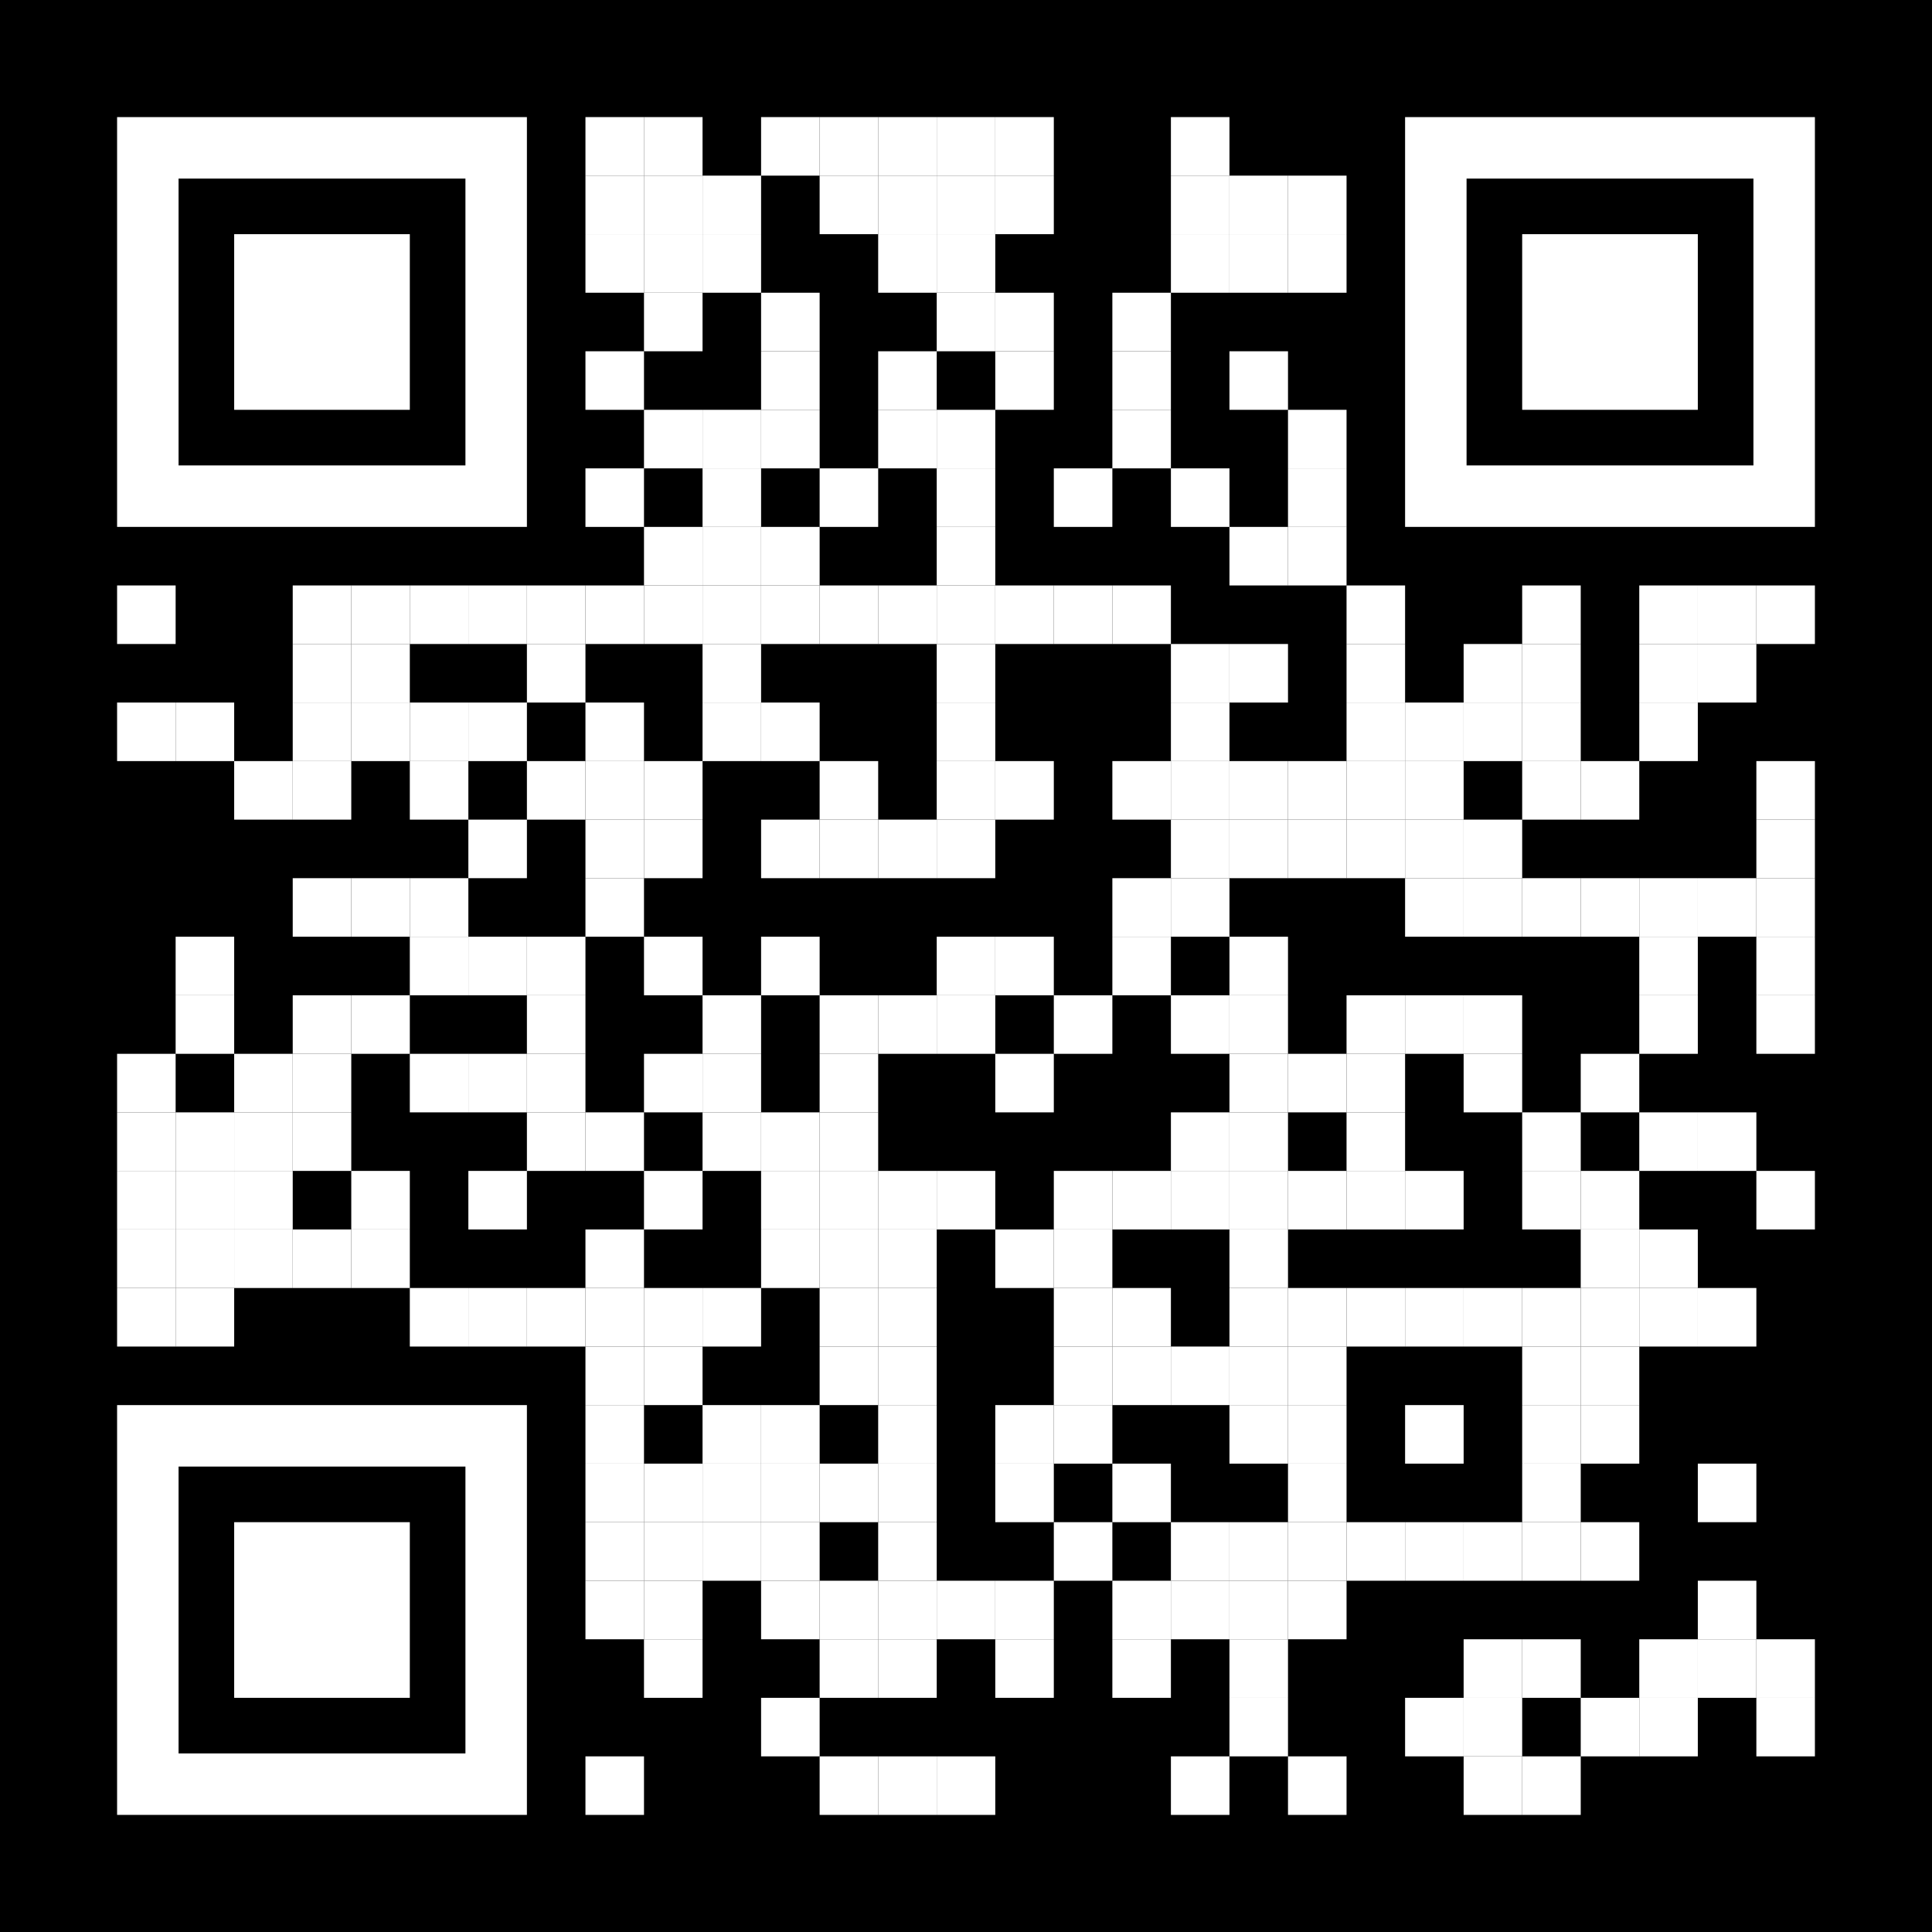 <?xml version="1.0" encoding="utf-8"?>
<!DOCTYPE svg PUBLIC "-//W3C//DTD SVG 1.1//EN" "http://www.w3.org/Graphics/SVG/1.1/DTD/svg11.dtd">
<svg version="1.1" id="Layer_1" xmlns="http://www.w3.org/2000/svg" xmlns:xlink="http://www.w3.org/1999/xlink" x="0px" y="0px"
width="1287px" height="1287px" viewBox="0 0 1287 1287" enable-background="new 0 0 1287 1287" xml:space="preserve">
<rect x="0" y="0" width="1287" height="1287" fill="rgb(0,0,0)" /><g transform="translate(78,78)"><g transform="translate(312,0) scale(0.39,0.39)"><g transform="" style="fill: rgb(255, 255, 255);">
<rect width="100" height="100"/>
</g></g><g transform="translate(351,0) scale(0.39,0.39)"><g transform="" style="fill: rgb(255, 255, 255);">
<rect width="100" height="100"/>
</g></g><g transform="translate(429,0) scale(0.39,0.39)"><g transform="" style="fill: rgb(255, 255, 255);">
<rect width="100" height="100"/>
</g></g><g transform="translate(468,0) scale(0.39,0.39)"><g transform="" style="fill: rgb(255, 255, 255);">
<rect width="100" height="100"/>
</g></g><g transform="translate(507,0) scale(0.39,0.39)"><g transform="" style="fill: rgb(255, 255, 255);">
<rect width="100" height="100"/>
</g></g><g transform="translate(546,0) scale(0.39,0.39)"><g transform="" style="fill: rgb(255, 255, 255);">
<rect width="100" height="100"/>
</g></g><g transform="translate(585,0) scale(0.39,0.39)"><g transform="" style="fill: rgb(255, 255, 255);">
<rect width="100" height="100"/>
</g></g><g transform="translate(702,0) scale(0.39,0.39)"><g transform="" style="fill: rgb(255, 255, 255);">
<rect width="100" height="100"/>
</g></g><g transform="translate(312,39) scale(0.39,0.39)"><g transform="" style="fill: rgb(255, 255, 255);">
<rect width="100" height="100"/>
</g></g><g transform="translate(351,39) scale(0.39,0.39)"><g transform="" style="fill: rgb(255, 255, 255);">
<rect width="100" height="100"/>
</g></g><g transform="translate(390,39) scale(0.39,0.39)"><g transform="" style="fill: rgb(255, 255, 255);">
<rect width="100" height="100"/>
</g></g><g transform="translate(468,39) scale(0.39,0.39)"><g transform="" style="fill: rgb(255, 255, 255);">
<rect width="100" height="100"/>
</g></g><g transform="translate(507,39) scale(0.39,0.39)"><g transform="" style="fill: rgb(255, 255, 255);">
<rect width="100" height="100"/>
</g></g><g transform="translate(546,39) scale(0.39,0.39)"><g transform="" style="fill: rgb(255, 255, 255);">
<rect width="100" height="100"/>
</g></g><g transform="translate(585,39) scale(0.39,0.39)"><g transform="" style="fill: rgb(255, 255, 255);">
<rect width="100" height="100"/>
</g></g><g transform="translate(702,39) scale(0.39,0.39)"><g transform="" style="fill: rgb(255, 255, 255);">
<rect width="100" height="100"/>
</g></g><g transform="translate(741,39) scale(0.39,0.39)"><g transform="" style="fill: rgb(255, 255, 255);">
<rect width="100" height="100"/>
</g></g><g transform="translate(780,39) scale(0.39,0.39)"><g transform="" style="fill: rgb(255, 255, 255);">
<rect width="100" height="100"/>
</g></g><g transform="translate(312,78) scale(0.39,0.39)"><g transform="" style="fill: rgb(255, 255, 255);">
<rect width="100" height="100"/>
</g></g><g transform="translate(351,78) scale(0.39,0.39)"><g transform="" style="fill: rgb(255, 255, 255);">
<rect width="100" height="100"/>
</g></g><g transform="translate(390,78) scale(0.39,0.39)"><g transform="" style="fill: rgb(255, 255, 255);">
<rect width="100" height="100"/>
</g></g><g transform="translate(507,78) scale(0.39,0.39)"><g transform="" style="fill: rgb(255, 255, 255);">
<rect width="100" height="100"/>
</g></g><g transform="translate(546,78) scale(0.39,0.39)"><g transform="" style="fill: rgb(255, 255, 255);">
<rect width="100" height="100"/>
</g></g><g transform="translate(702,78) scale(0.39,0.39)"><g transform="" style="fill: rgb(255, 255, 255);">
<rect width="100" height="100"/>
</g></g><g transform="translate(741,78) scale(0.39,0.39)"><g transform="" style="fill: rgb(255, 255, 255);">
<rect width="100" height="100"/>
</g></g><g transform="translate(780,78) scale(0.39,0.39)"><g transform="" style="fill: rgb(255, 255, 255);">
<rect width="100" height="100"/>
</g></g><g transform="translate(351,117) scale(0.39,0.39)"><g transform="" style="fill: rgb(255, 255, 255);">
<rect width="100" height="100"/>
</g></g><g transform="translate(429,117) scale(0.39,0.39)"><g transform="" style="fill: rgb(255, 255, 255);">
<rect width="100" height="100"/>
</g></g><g transform="translate(546,117) scale(0.39,0.39)"><g transform="" style="fill: rgb(255, 255, 255);">
<rect width="100" height="100"/>
</g></g><g transform="translate(585,117) scale(0.39,0.39)"><g transform="" style="fill: rgb(255, 255, 255);">
<rect width="100" height="100"/>
</g></g><g transform="translate(663,117) scale(0.39,0.39)"><g transform="" style="fill: rgb(255, 255, 255);">
<rect width="100" height="100"/>
</g></g><g transform="translate(312,156) scale(0.39,0.39)"><g transform="" style="fill: rgb(255, 255, 255);">
<rect width="100" height="100"/>
</g></g><g transform="translate(429,156) scale(0.39,0.39)"><g transform="" style="fill: rgb(255, 255, 255);">
<rect width="100" height="100"/>
</g></g><g transform="translate(507,156) scale(0.39,0.39)"><g transform="" style="fill: rgb(255, 255, 255);">
<rect width="100" height="100"/>
</g></g><g transform="translate(585,156) scale(0.39,0.39)"><g transform="" style="fill: rgb(255, 255, 255);">
<rect width="100" height="100"/>
</g></g><g transform="translate(663,156) scale(0.39,0.39)"><g transform="" style="fill: rgb(255, 255, 255);">
<rect width="100" height="100"/>
</g></g><g transform="translate(741,156) scale(0.39,0.39)"><g transform="" style="fill: rgb(255, 255, 255);">
<rect width="100" height="100"/>
</g></g><g transform="translate(351,195) scale(0.39,0.39)"><g transform="" style="fill: rgb(255, 255, 255);">
<rect width="100" height="100"/>
</g></g><g transform="translate(390,195) scale(0.39,0.39)"><g transform="" style="fill: rgb(255, 255, 255);">
<rect width="100" height="100"/>
</g></g><g transform="translate(429,195) scale(0.39,0.39)"><g transform="" style="fill: rgb(255, 255, 255);">
<rect width="100" height="100"/>
</g></g><g transform="translate(507,195) scale(0.39,0.39)"><g transform="" style="fill: rgb(255, 255, 255);">
<rect width="100" height="100"/>
</g></g><g transform="translate(546,195) scale(0.39,0.39)"><g transform="" style="fill: rgb(255, 255, 255);">
<rect width="100" height="100"/>
</g></g><g transform="translate(663,195) scale(0.39,0.39)"><g transform="" style="fill: rgb(255, 255, 255);">
<rect width="100" height="100"/>
</g></g><g transform="translate(780,195) scale(0.39,0.39)"><g transform="" style="fill: rgb(255, 255, 255);">
<rect width="100" height="100"/>
</g></g><g transform="translate(312,234) scale(0.39,0.39)"><g transform="" style="fill: rgb(255, 255, 255);">
<rect width="100" height="100"/>
</g></g><g transform="translate(390,234) scale(0.39,0.39)"><g transform="" style="fill: rgb(255, 255, 255);">
<rect width="100" height="100"/>
</g></g><g transform="translate(468,234) scale(0.39,0.39)"><g transform="" style="fill: rgb(255, 255, 255);">
<rect width="100" height="100"/>
</g></g><g transform="translate(546,234) scale(0.39,0.39)"><g transform="" style="fill: rgb(255, 255, 255);">
<rect width="100" height="100"/>
</g></g><g transform="translate(624,234) scale(0.39,0.39)"><g transform="" style="fill: rgb(255, 255, 255);">
<rect width="100" height="100"/>
</g></g><g transform="translate(702,234) scale(0.39,0.39)"><g transform="" style="fill: rgb(255, 255, 255);">
<rect width="100" height="100"/>
</g></g><g transform="translate(780,234) scale(0.39,0.39)"><g transform="" style="fill: rgb(255, 255, 255);">
<rect width="100" height="100"/>
</g></g><g transform="translate(351,273) scale(0.39,0.39)"><g transform="" style="fill: rgb(255, 255, 255);">
<rect width="100" height="100"/>
</g></g><g transform="translate(390,273) scale(0.39,0.39)"><g transform="" style="fill: rgb(255, 255, 255);">
<rect width="100" height="100"/>
</g></g><g transform="translate(429,273) scale(0.39,0.39)"><g transform="" style="fill: rgb(255, 255, 255);">
<rect width="100" height="100"/>
</g></g><g transform="translate(546,273) scale(0.39,0.39)"><g transform="" style="fill: rgb(255, 255, 255);">
<rect width="100" height="100"/>
</g></g><g transform="translate(741,273) scale(0.39,0.39)"><g transform="" style="fill: rgb(255, 255, 255);">
<rect width="100" height="100"/>
</g></g><g transform="translate(780,273) scale(0.39,0.39)"><g transform="" style="fill: rgb(255, 255, 255);">
<rect width="100" height="100"/>
</g></g><g transform="translate(0,312) scale(0.39,0.39)"><g transform="" style="fill: rgb(255, 255, 255);">
<rect width="100" height="100"/>
</g></g><g transform="translate(117,312) scale(0.39,0.39)"><g transform="" style="fill: rgb(255, 255, 255);">
<rect width="100" height="100"/>
</g></g><g transform="translate(156,312) scale(0.39,0.39)"><g transform="" style="fill: rgb(255, 255, 255);">
<rect width="100" height="100"/>
</g></g><g transform="translate(195,312) scale(0.39,0.39)"><g transform="" style="fill: rgb(255, 255, 255);">
<rect width="100" height="100"/>
</g></g><g transform="translate(234,312) scale(0.39,0.39)"><g transform="" style="fill: rgb(255, 255, 255);">
<rect width="100" height="100"/>
</g></g><g transform="translate(273,312) scale(0.39,0.39)"><g transform="" style="fill: rgb(255, 255, 255);">
<rect width="100" height="100"/>
</g></g><g transform="translate(312,312) scale(0.39,0.39)"><g transform="" style="fill: rgb(255, 255, 255);">
<rect width="100" height="100"/>
</g></g><g transform="translate(351,312) scale(0.39,0.39)"><g transform="" style="fill: rgb(255, 255, 255);">
<rect width="100" height="100"/>
</g></g><g transform="translate(390,312) scale(0.39,0.39)"><g transform="" style="fill: rgb(255, 255, 255);">
<rect width="100" height="100"/>
</g></g><g transform="translate(429,312) scale(0.39,0.39)"><g transform="" style="fill: rgb(255, 255, 255);">
<rect width="100" height="100"/>
</g></g><g transform="translate(468,312) scale(0.39,0.39)"><g transform="" style="fill: rgb(255, 255, 255);">
<rect width="100" height="100"/>
</g></g><g transform="translate(507,312) scale(0.39,0.39)"><g transform="" style="fill: rgb(255, 255, 255);">
<rect width="100" height="100"/>
</g></g><g transform="translate(546,312) scale(0.39,0.39)"><g transform="" style="fill: rgb(255, 255, 255);">
<rect width="100" height="100"/>
</g></g><g transform="translate(585,312) scale(0.39,0.39)"><g transform="" style="fill: rgb(255, 255, 255);">
<rect width="100" height="100"/>
</g></g><g transform="translate(624,312) scale(0.39,0.39)"><g transform="" style="fill: rgb(255, 255, 255);">
<rect width="100" height="100"/>
</g></g><g transform="translate(663,312) scale(0.39,0.39)"><g transform="" style="fill: rgb(255, 255, 255);">
<rect width="100" height="100"/>
</g></g><g transform="translate(819,312) scale(0.39,0.39)"><g transform="" style="fill: rgb(255, 255, 255);">
<rect width="100" height="100"/>
</g></g><g transform="translate(936,312) scale(0.39,0.39)"><g transform="" style="fill: rgb(255, 255, 255);">
<rect width="100" height="100"/>
</g></g><g transform="translate(1014,312) scale(0.39,0.39)"><g transform="" style="fill: rgb(255, 255, 255);">
<rect width="100" height="100"/>
</g></g><g transform="translate(1053,312) scale(0.39,0.39)"><g transform="" style="fill: rgb(255, 255, 255);">
<rect width="100" height="100"/>
</g></g><g transform="translate(1092,312) scale(0.39,0.39)"><g transform="" style="fill: rgb(255, 255, 255);">
<rect width="100" height="100"/>
</g></g><g transform="translate(117,351) scale(0.39,0.39)"><g transform="" style="fill: rgb(255, 255, 255);">
<rect width="100" height="100"/>
</g></g><g transform="translate(156,351) scale(0.39,0.39)"><g transform="" style="fill: rgb(255, 255, 255);">
<rect width="100" height="100"/>
</g></g><g transform="translate(273,351) scale(0.39,0.39)"><g transform="" style="fill: rgb(255, 255, 255);">
<rect width="100" height="100"/>
</g></g><g transform="translate(390,351) scale(0.39,0.39)"><g transform="" style="fill: rgb(255, 255, 255);">
<rect width="100" height="100"/>
</g></g><g transform="translate(546,351) scale(0.39,0.39)"><g transform="" style="fill: rgb(255, 255, 255);">
<rect width="100" height="100"/>
</g></g><g transform="translate(702,351) scale(0.39,0.39)"><g transform="" style="fill: rgb(255, 255, 255);">
<rect width="100" height="100"/>
</g></g><g transform="translate(741,351) scale(0.39,0.39)"><g transform="" style="fill: rgb(255, 255, 255);">
<rect width="100" height="100"/>
</g></g><g transform="translate(819,351) scale(0.39,0.39)"><g transform="" style="fill: rgb(255, 255, 255);">
<rect width="100" height="100"/>
</g></g><g transform="translate(897,351) scale(0.39,0.39)"><g transform="" style="fill: rgb(255, 255, 255);">
<rect width="100" height="100"/>
</g></g><g transform="translate(936,351) scale(0.39,0.39)"><g transform="" style="fill: rgb(255, 255, 255);">
<rect width="100" height="100"/>
</g></g><g transform="translate(1014,351) scale(0.39,0.39)"><g transform="" style="fill: rgb(255, 255, 255);">
<rect width="100" height="100"/>
</g></g><g transform="translate(1053,351) scale(0.39,0.39)"><g transform="" style="fill: rgb(255, 255, 255);">
<rect width="100" height="100"/>
</g></g><g transform="translate(0,390) scale(0.39,0.39)"><g transform="" style="fill: rgb(255, 255, 255);">
<rect width="100" height="100"/>
</g></g><g transform="translate(39,390) scale(0.39,0.39)"><g transform="" style="fill: rgb(255, 255, 255);">
<rect width="100" height="100"/>
</g></g><g transform="translate(117,390) scale(0.39,0.39)"><g transform="" style="fill: rgb(255, 255, 255);">
<rect width="100" height="100"/>
</g></g><g transform="translate(156,390) scale(0.39,0.39)"><g transform="" style="fill: rgb(255, 255, 255);">
<rect width="100" height="100"/>
</g></g><g transform="translate(195,390) scale(0.39,0.39)"><g transform="" style="fill: rgb(255, 255, 255);">
<rect width="100" height="100"/>
</g></g><g transform="translate(234,390) scale(0.39,0.39)"><g transform="" style="fill: rgb(255, 255, 255);">
<rect width="100" height="100"/>
</g></g><g transform="translate(312,390) scale(0.39,0.39)"><g transform="" style="fill: rgb(255, 255, 255);">
<rect width="100" height="100"/>
</g></g><g transform="translate(390,390) scale(0.39,0.39)"><g transform="" style="fill: rgb(255, 255, 255);">
<rect width="100" height="100"/>
</g></g><g transform="translate(429,390) scale(0.39,0.39)"><g transform="" style="fill: rgb(255, 255, 255);">
<rect width="100" height="100"/>
</g></g><g transform="translate(546,390) scale(0.39,0.39)"><g transform="" style="fill: rgb(255, 255, 255);">
<rect width="100" height="100"/>
</g></g><g transform="translate(702,390) scale(0.39,0.39)"><g transform="" style="fill: rgb(255, 255, 255);">
<rect width="100" height="100"/>
</g></g><g transform="translate(819,390) scale(0.39,0.39)"><g transform="" style="fill: rgb(255, 255, 255);">
<rect width="100" height="100"/>
</g></g><g transform="translate(858,390) scale(0.39,0.39)"><g transform="" style="fill: rgb(255, 255, 255);">
<rect width="100" height="100"/>
</g></g><g transform="translate(897,390) scale(0.39,0.39)"><g transform="" style="fill: rgb(255, 255, 255);">
<rect width="100" height="100"/>
</g></g><g transform="translate(936,390) scale(0.39,0.39)"><g transform="" style="fill: rgb(255, 255, 255);">
<rect width="100" height="100"/>
</g></g><g transform="translate(1014,390) scale(0.39,0.39)"><g transform="" style="fill: rgb(255, 255, 255);">
<rect width="100" height="100"/>
</g></g><g transform="translate(78,429) scale(0.39,0.39)"><g transform="" style="fill: rgb(255, 255, 255);">
<rect width="100" height="100"/>
</g></g><g transform="translate(117,429) scale(0.39,0.39)"><g transform="" style="fill: rgb(255, 255, 255);">
<rect width="100" height="100"/>
</g></g><g transform="translate(195,429) scale(0.39,0.39)"><g transform="" style="fill: rgb(255, 255, 255);">
<rect width="100" height="100"/>
</g></g><g transform="translate(273,429) scale(0.39,0.39)"><g transform="" style="fill: rgb(255, 255, 255);">
<rect width="100" height="100"/>
</g></g><g transform="translate(312,429) scale(0.39,0.39)"><g transform="" style="fill: rgb(255, 255, 255);">
<rect width="100" height="100"/>
</g></g><g transform="translate(351,429) scale(0.39,0.39)"><g transform="" style="fill: rgb(255, 255, 255);">
<rect width="100" height="100"/>
</g></g><g transform="translate(468,429) scale(0.39,0.39)"><g transform="" style="fill: rgb(255, 255, 255);">
<rect width="100" height="100"/>
</g></g><g transform="translate(546,429) scale(0.39,0.39)"><g transform="" style="fill: rgb(255, 255, 255);">
<rect width="100" height="100"/>
</g></g><g transform="translate(585,429) scale(0.39,0.39)"><g transform="" style="fill: rgb(255, 255, 255);">
<rect width="100" height="100"/>
</g></g><g transform="translate(663,429) scale(0.39,0.39)"><g transform="" style="fill: rgb(255, 255, 255);">
<rect width="100" height="100"/>
</g></g><g transform="translate(702,429) scale(0.39,0.39)"><g transform="" style="fill: rgb(255, 255, 255);">
<rect width="100" height="100"/>
</g></g><g transform="translate(741,429) scale(0.39,0.39)"><g transform="" style="fill: rgb(255, 255, 255);">
<rect width="100" height="100"/>
</g></g><g transform="translate(780,429) scale(0.39,0.39)"><g transform="" style="fill: rgb(255, 255, 255);">
<rect width="100" height="100"/>
</g></g><g transform="translate(819,429) scale(0.39,0.39)"><g transform="" style="fill: rgb(255, 255, 255);">
<rect width="100" height="100"/>
</g></g><g transform="translate(858,429) scale(0.39,0.39)"><g transform="" style="fill: rgb(255, 255, 255);">
<rect width="100" height="100"/>
</g></g><g transform="translate(936,429) scale(0.39,0.39)"><g transform="" style="fill: rgb(255, 255, 255);">
<rect width="100" height="100"/>
</g></g><g transform="translate(975,429) scale(0.39,0.39)"><g transform="" style="fill: rgb(255, 255, 255);">
<rect width="100" height="100"/>
</g></g><g transform="translate(1092,429) scale(0.39,0.39)"><g transform="" style="fill: rgb(255, 255, 255);">
<rect width="100" height="100"/>
</g></g><g transform="translate(234,468) scale(0.39,0.39)"><g transform="" style="fill: rgb(255, 255, 255);">
<rect width="100" height="100"/>
</g></g><g transform="translate(312,468) scale(0.39,0.39)"><g transform="" style="fill: rgb(255, 255, 255);">
<rect width="100" height="100"/>
</g></g><g transform="translate(351,468) scale(0.39,0.39)"><g transform="" style="fill: rgb(255, 255, 255);">
<rect width="100" height="100"/>
</g></g><g transform="translate(429,468) scale(0.39,0.39)"><g transform="" style="fill: rgb(255, 255, 255);">
<rect width="100" height="100"/>
</g></g><g transform="translate(468,468) scale(0.39,0.39)"><g transform="" style="fill: rgb(255, 255, 255);">
<rect width="100" height="100"/>
</g></g><g transform="translate(507,468) scale(0.39,0.39)"><g transform="" style="fill: rgb(255, 255, 255);">
<rect width="100" height="100"/>
</g></g><g transform="translate(546,468) scale(0.39,0.39)"><g transform="" style="fill: rgb(255, 255, 255);">
<rect width="100" height="100"/>
</g></g><g transform="translate(702,468) scale(0.39,0.39)"><g transform="" style="fill: rgb(255, 255, 255);">
<rect width="100" height="100"/>
</g></g><g transform="translate(741,468) scale(0.39,0.39)"><g transform="" style="fill: rgb(255, 255, 255);">
<rect width="100" height="100"/>
</g></g><g transform="translate(780,468) scale(0.39,0.39)"><g transform="" style="fill: rgb(255, 255, 255);">
<rect width="100" height="100"/>
</g></g><g transform="translate(819,468) scale(0.39,0.39)"><g transform="" style="fill: rgb(255, 255, 255);">
<rect width="100" height="100"/>
</g></g><g transform="translate(858,468) scale(0.39,0.39)"><g transform="" style="fill: rgb(255, 255, 255);">
<rect width="100" height="100"/>
</g></g><g transform="translate(897,468) scale(0.39,0.39)"><g transform="" style="fill: rgb(255, 255, 255);">
<rect width="100" height="100"/>
</g></g><g transform="translate(1092,468) scale(0.39,0.39)"><g transform="" style="fill: rgb(255, 255, 255);">
<rect width="100" height="100"/>
</g></g><g transform="translate(117,507) scale(0.39,0.39)"><g transform="" style="fill: rgb(255, 255, 255);">
<rect width="100" height="100"/>
</g></g><g transform="translate(156,507) scale(0.39,0.39)"><g transform="" style="fill: rgb(255, 255, 255);">
<rect width="100" height="100"/>
</g></g><g transform="translate(195,507) scale(0.39,0.39)"><g transform="" style="fill: rgb(255, 255, 255);">
<rect width="100" height="100"/>
</g></g><g transform="translate(312,507) scale(0.39,0.39)"><g transform="" style="fill: rgb(255, 255, 255);">
<rect width="100" height="100"/>
</g></g><g transform="translate(663,507) scale(0.39,0.39)"><g transform="" style="fill: rgb(255, 255, 255);">
<rect width="100" height="100"/>
</g></g><g transform="translate(702,507) scale(0.39,0.39)"><g transform="" style="fill: rgb(255, 255, 255);">
<rect width="100" height="100"/>
</g></g><g transform="translate(858,507) scale(0.39,0.39)"><g transform="" style="fill: rgb(255, 255, 255);">
<rect width="100" height="100"/>
</g></g><g transform="translate(897,507) scale(0.39,0.39)"><g transform="" style="fill: rgb(255, 255, 255);">
<rect width="100" height="100"/>
</g></g><g transform="translate(936,507) scale(0.39,0.39)"><g transform="" style="fill: rgb(255, 255, 255);">
<rect width="100" height="100"/>
</g></g><g transform="translate(975,507) scale(0.39,0.39)"><g transform="" style="fill: rgb(255, 255, 255);">
<rect width="100" height="100"/>
</g></g><g transform="translate(1014,507) scale(0.39,0.39)"><g transform="" style="fill: rgb(255, 255, 255);">
<rect width="100" height="100"/>
</g></g><g transform="translate(1053,507) scale(0.39,0.39)"><g transform="" style="fill: rgb(255, 255, 255);">
<rect width="100" height="100"/>
</g></g><g transform="translate(1092,507) scale(0.39,0.39)"><g transform="" style="fill: rgb(255, 255, 255);">
<rect width="100" height="100"/>
</g></g><g transform="translate(39,546) scale(0.39,0.39)"><g transform="" style="fill: rgb(255, 255, 255);">
<rect width="100" height="100"/>
</g></g><g transform="translate(195,546) scale(0.39,0.39)"><g transform="" style="fill: rgb(255, 255, 255);">
<rect width="100" height="100"/>
</g></g><g transform="translate(234,546) scale(0.39,0.39)"><g transform="" style="fill: rgb(255, 255, 255);">
<rect width="100" height="100"/>
</g></g><g transform="translate(273,546) scale(0.39,0.39)"><g transform="" style="fill: rgb(255, 255, 255);">
<rect width="100" height="100"/>
</g></g><g transform="translate(351,546) scale(0.39,0.39)"><g transform="" style="fill: rgb(255, 255, 255);">
<rect width="100" height="100"/>
</g></g><g transform="translate(429,546) scale(0.39,0.39)"><g transform="" style="fill: rgb(255, 255, 255);">
<rect width="100" height="100"/>
</g></g><g transform="translate(546,546) scale(0.39,0.39)"><g transform="" style="fill: rgb(255, 255, 255);">
<rect width="100" height="100"/>
</g></g><g transform="translate(585,546) scale(0.39,0.39)"><g transform="" style="fill: rgb(255, 255, 255);">
<rect width="100" height="100"/>
</g></g><g transform="translate(663,546) scale(0.39,0.39)"><g transform="" style="fill: rgb(255, 255, 255);">
<rect width="100" height="100"/>
</g></g><g transform="translate(741,546) scale(0.39,0.39)"><g transform="" style="fill: rgb(255, 255, 255);">
<rect width="100" height="100"/>
</g></g><g transform="translate(1014,546) scale(0.39,0.39)"><g transform="" style="fill: rgb(255, 255, 255);">
<rect width="100" height="100"/>
</g></g><g transform="translate(1092,546) scale(0.39,0.39)"><g transform="" style="fill: rgb(255, 255, 255);">
<rect width="100" height="100"/>
</g></g><g transform="translate(39,585) scale(0.39,0.39)"><g transform="" style="fill: rgb(255, 255, 255);">
<rect width="100" height="100"/>
</g></g><g transform="translate(117,585) scale(0.39,0.39)"><g transform="" style="fill: rgb(255, 255, 255);">
<rect width="100" height="100"/>
</g></g><g transform="translate(156,585) scale(0.39,0.39)"><g transform="" style="fill: rgb(255, 255, 255);">
<rect width="100" height="100"/>
</g></g><g transform="translate(273,585) scale(0.39,0.39)"><g transform="" style="fill: rgb(255, 255, 255);">
<rect width="100" height="100"/>
</g></g><g transform="translate(390,585) scale(0.39,0.39)"><g transform="" style="fill: rgb(255, 255, 255);">
<rect width="100" height="100"/>
</g></g><g transform="translate(468,585) scale(0.39,0.39)"><g transform="" style="fill: rgb(255, 255, 255);">
<rect width="100" height="100"/>
</g></g><g transform="translate(507,585) scale(0.39,0.39)"><g transform="" style="fill: rgb(255, 255, 255);">
<rect width="100" height="100"/>
</g></g><g transform="translate(546,585) scale(0.39,0.39)"><g transform="" style="fill: rgb(255, 255, 255);">
<rect width="100" height="100"/>
</g></g><g transform="translate(624,585) scale(0.39,0.39)"><g transform="" style="fill: rgb(255, 255, 255);">
<rect width="100" height="100"/>
</g></g><g transform="translate(702,585) scale(0.39,0.39)"><g transform="" style="fill: rgb(255, 255, 255);">
<rect width="100" height="100"/>
</g></g><g transform="translate(741,585) scale(0.39,0.39)"><g transform="" style="fill: rgb(255, 255, 255);">
<rect width="100" height="100"/>
</g></g><g transform="translate(819,585) scale(0.39,0.39)"><g transform="" style="fill: rgb(255, 255, 255);">
<rect width="100" height="100"/>
</g></g><g transform="translate(858,585) scale(0.39,0.39)"><g transform="" style="fill: rgb(255, 255, 255);">
<rect width="100" height="100"/>
</g></g><g transform="translate(897,585) scale(0.39,0.39)"><g transform="" style="fill: rgb(255, 255, 255);">
<rect width="100" height="100"/>
</g></g><g transform="translate(1014,585) scale(0.39,0.39)"><g transform="" style="fill: rgb(255, 255, 255);">
<rect width="100" height="100"/>
</g></g><g transform="translate(1092,585) scale(0.39,0.39)"><g transform="" style="fill: rgb(255, 255, 255);">
<rect width="100" height="100"/>
</g></g><g transform="translate(0,624) scale(0.39,0.39)"><g transform="" style="fill: rgb(255, 255, 255);">
<rect width="100" height="100"/>
</g></g><g transform="translate(78,624) scale(0.39,0.39)"><g transform="" style="fill: rgb(255, 255, 255);">
<rect width="100" height="100"/>
</g></g><g transform="translate(117,624) scale(0.39,0.39)"><g transform="" style="fill: rgb(255, 255, 255);">
<rect width="100" height="100"/>
</g></g><g transform="translate(195,624) scale(0.39,0.39)"><g transform="" style="fill: rgb(255, 255, 255);">
<rect width="100" height="100"/>
</g></g><g transform="translate(234,624) scale(0.39,0.39)"><g transform="" style="fill: rgb(255, 255, 255);">
<rect width="100" height="100"/>
</g></g><g transform="translate(273,624) scale(0.39,0.39)"><g transform="" style="fill: rgb(255, 255, 255);">
<rect width="100" height="100"/>
</g></g><g transform="translate(351,624) scale(0.39,0.39)"><g transform="" style="fill: rgb(255, 255, 255);">
<rect width="100" height="100"/>
</g></g><g transform="translate(390,624) scale(0.39,0.39)"><g transform="" style="fill: rgb(255, 255, 255);">
<rect width="100" height="100"/>
</g></g><g transform="translate(468,624) scale(0.39,0.39)"><g transform="" style="fill: rgb(255, 255, 255);">
<rect width="100" height="100"/>
</g></g><g transform="translate(585,624) scale(0.39,0.39)"><g transform="" style="fill: rgb(255, 255, 255);">
<rect width="100" height="100"/>
</g></g><g transform="translate(741,624) scale(0.39,0.39)"><g transform="" style="fill: rgb(255, 255, 255);">
<rect width="100" height="100"/>
</g></g><g transform="translate(780,624) scale(0.39,0.39)"><g transform="" style="fill: rgb(255, 255, 255);">
<rect width="100" height="100"/>
</g></g><g transform="translate(819,624) scale(0.39,0.39)"><g transform="" style="fill: rgb(255, 255, 255);">
<rect width="100" height="100"/>
</g></g><g transform="translate(897,624) scale(0.39,0.39)"><g transform="" style="fill: rgb(255, 255, 255);">
<rect width="100" height="100"/>
</g></g><g transform="translate(975,624) scale(0.39,0.39)"><g transform="" style="fill: rgb(255, 255, 255);">
<rect width="100" height="100"/>
</g></g><g transform="translate(0,663) scale(0.39,0.39)"><g transform="" style="fill: rgb(255, 255, 255);">
<rect width="100" height="100"/>
</g></g><g transform="translate(39,663) scale(0.39,0.39)"><g transform="" style="fill: rgb(255, 255, 255);">
<rect width="100" height="100"/>
</g></g><g transform="translate(78,663) scale(0.39,0.39)"><g transform="" style="fill: rgb(255, 255, 255);">
<rect width="100" height="100"/>
</g></g><g transform="translate(117,663) scale(0.39,0.39)"><g transform="" style="fill: rgb(255, 255, 255);">
<rect width="100" height="100"/>
</g></g><g transform="translate(273,663) scale(0.39,0.39)"><g transform="" style="fill: rgb(255, 255, 255);">
<rect width="100" height="100"/>
</g></g><g transform="translate(312,663) scale(0.39,0.39)"><g transform="" style="fill: rgb(255, 255, 255);">
<rect width="100" height="100"/>
</g></g><g transform="translate(390,663) scale(0.39,0.39)"><g transform="" style="fill: rgb(255, 255, 255);">
<rect width="100" height="100"/>
</g></g><g transform="translate(429,663) scale(0.39,0.39)"><g transform="" style="fill: rgb(255, 255, 255);">
<rect width="100" height="100"/>
</g></g><g transform="translate(468,663) scale(0.39,0.39)"><g transform="" style="fill: rgb(255, 255, 255);">
<rect width="100" height="100"/>
</g></g><g transform="translate(702,663) scale(0.39,0.39)"><g transform="" style="fill: rgb(255, 255, 255);">
<rect width="100" height="100"/>
</g></g><g transform="translate(741,663) scale(0.39,0.39)"><g transform="" style="fill: rgb(255, 255, 255);">
<rect width="100" height="100"/>
</g></g><g transform="translate(819,663) scale(0.39,0.39)"><g transform="" style="fill: rgb(255, 255, 255);">
<rect width="100" height="100"/>
</g></g><g transform="translate(936,663) scale(0.39,0.39)"><g transform="" style="fill: rgb(255, 255, 255);">
<rect width="100" height="100"/>
</g></g><g transform="translate(1014,663) scale(0.39,0.39)"><g transform="" style="fill: rgb(255, 255, 255);">
<rect width="100" height="100"/>
</g></g><g transform="translate(1053,663) scale(0.39,0.39)"><g transform="" style="fill: rgb(255, 255, 255);">
<rect width="100" height="100"/>
</g></g><g transform="translate(0,702) scale(0.39,0.39)"><g transform="" style="fill: rgb(255, 255, 255);">
<rect width="100" height="100"/>
</g></g><g transform="translate(39,702) scale(0.39,0.39)"><g transform="" style="fill: rgb(255, 255, 255);">
<rect width="100" height="100"/>
</g></g><g transform="translate(78,702) scale(0.39,0.39)"><g transform="" style="fill: rgb(255, 255, 255);">
<rect width="100" height="100"/>
</g></g><g transform="translate(156,702) scale(0.39,0.39)"><g transform="" style="fill: rgb(255, 255, 255);">
<rect width="100" height="100"/>
</g></g><g transform="translate(234,702) scale(0.39,0.39)"><g transform="" style="fill: rgb(255, 255, 255);">
<rect width="100" height="100"/>
</g></g><g transform="translate(351,702) scale(0.39,0.39)"><g transform="" style="fill: rgb(255, 255, 255);">
<rect width="100" height="100"/>
</g></g><g transform="translate(429,702) scale(0.39,0.39)"><g transform="" style="fill: rgb(255, 255, 255);">
<rect width="100" height="100"/>
</g></g><g transform="translate(468,702) scale(0.39,0.39)"><g transform="" style="fill: rgb(255, 255, 255);">
<rect width="100" height="100"/>
</g></g><g transform="translate(507,702) scale(0.39,0.39)"><g transform="" style="fill: rgb(255, 255, 255);">
<rect width="100" height="100"/>
</g></g><g transform="translate(546,702) scale(0.39,0.39)"><g transform="" style="fill: rgb(255, 255, 255);">
<rect width="100" height="100"/>
</g></g><g transform="translate(624,702) scale(0.39,0.39)"><g transform="" style="fill: rgb(255, 255, 255);">
<rect width="100" height="100"/>
</g></g><g transform="translate(663,702) scale(0.39,0.39)"><g transform="" style="fill: rgb(255, 255, 255);">
<rect width="100" height="100"/>
</g></g><g transform="translate(702,702) scale(0.39,0.39)"><g transform="" style="fill: rgb(255, 255, 255);">
<rect width="100" height="100"/>
</g></g><g transform="translate(741,702) scale(0.39,0.39)"><g transform="" style="fill: rgb(255, 255, 255);">
<rect width="100" height="100"/>
</g></g><g transform="translate(780,702) scale(0.39,0.39)"><g transform="" style="fill: rgb(255, 255, 255);">
<rect width="100" height="100"/>
</g></g><g transform="translate(819,702) scale(0.39,0.39)"><g transform="" style="fill: rgb(255, 255, 255);">
<rect width="100" height="100"/>
</g></g><g transform="translate(858,702) scale(0.39,0.39)"><g transform="" style="fill: rgb(255, 255, 255);">
<rect width="100" height="100"/>
</g></g><g transform="translate(936,702) scale(0.39,0.39)"><g transform="" style="fill: rgb(255, 255, 255);">
<rect width="100" height="100"/>
</g></g><g transform="translate(975,702) scale(0.39,0.39)"><g transform="" style="fill: rgb(255, 255, 255);">
<rect width="100" height="100"/>
</g></g><g transform="translate(1092,702) scale(0.39,0.39)"><g transform="" style="fill: rgb(255, 255, 255);">
<rect width="100" height="100"/>
</g></g><g transform="translate(0,741) scale(0.39,0.39)"><g transform="" style="fill: rgb(255, 255, 255);">
<rect width="100" height="100"/>
</g></g><g transform="translate(39,741) scale(0.39,0.39)"><g transform="" style="fill: rgb(255, 255, 255);">
<rect width="100" height="100"/>
</g></g><g transform="translate(78,741) scale(0.39,0.39)"><g transform="" style="fill: rgb(255, 255, 255);">
<rect width="100" height="100"/>
</g></g><g transform="translate(117,741) scale(0.39,0.39)"><g transform="" style="fill: rgb(255, 255, 255);">
<rect width="100" height="100"/>
</g></g><g transform="translate(156,741) scale(0.39,0.39)"><g transform="" style="fill: rgb(255, 255, 255);">
<rect width="100" height="100"/>
</g></g><g transform="translate(312,741) scale(0.39,0.39)"><g transform="" style="fill: rgb(255, 255, 255);">
<rect width="100" height="100"/>
</g></g><g transform="translate(429,741) scale(0.39,0.39)"><g transform="" style="fill: rgb(255, 255, 255);">
<rect width="100" height="100"/>
</g></g><g transform="translate(468,741) scale(0.39,0.39)"><g transform="" style="fill: rgb(255, 255, 255);">
<rect width="100" height="100"/>
</g></g><g transform="translate(507,741) scale(0.39,0.39)"><g transform="" style="fill: rgb(255, 255, 255);">
<rect width="100" height="100"/>
</g></g><g transform="translate(585,741) scale(0.39,0.39)"><g transform="" style="fill: rgb(255, 255, 255);">
<rect width="100" height="100"/>
</g></g><g transform="translate(624,741) scale(0.39,0.39)"><g transform="" style="fill: rgb(255, 255, 255);">
<rect width="100" height="100"/>
</g></g><g transform="translate(741,741) scale(0.39,0.39)"><g transform="" style="fill: rgb(255, 255, 255);">
<rect width="100" height="100"/>
</g></g><g transform="translate(975,741) scale(0.39,0.39)"><g transform="" style="fill: rgb(255, 255, 255);">
<rect width="100" height="100"/>
</g></g><g transform="translate(1014,741) scale(0.39,0.39)"><g transform="" style="fill: rgb(255, 255, 255);">
<rect width="100" height="100"/>
</g></g><g transform="translate(0,780) scale(0.39,0.39)"><g transform="" style="fill: rgb(255, 255, 255);">
<rect width="100" height="100"/>
</g></g><g transform="translate(39,780) scale(0.39,0.39)"><g transform="" style="fill: rgb(255, 255, 255);">
<rect width="100" height="100"/>
</g></g><g transform="translate(195,780) scale(0.39,0.39)"><g transform="" style="fill: rgb(255, 255, 255);">
<rect width="100" height="100"/>
</g></g><g transform="translate(234,780) scale(0.39,0.39)"><g transform="" style="fill: rgb(255, 255, 255);">
<rect width="100" height="100"/>
</g></g><g transform="translate(273,780) scale(0.39,0.39)"><g transform="" style="fill: rgb(255, 255, 255);">
<rect width="100" height="100"/>
</g></g><g transform="translate(312,780) scale(0.39,0.39)"><g transform="" style="fill: rgb(255, 255, 255);">
<rect width="100" height="100"/>
</g></g><g transform="translate(351,780) scale(0.39,0.39)"><g transform="" style="fill: rgb(255, 255, 255);">
<rect width="100" height="100"/>
</g></g><g transform="translate(390,780) scale(0.39,0.39)"><g transform="" style="fill: rgb(255, 255, 255);">
<rect width="100" height="100"/>
</g></g><g transform="translate(468,780) scale(0.39,0.39)"><g transform="" style="fill: rgb(255, 255, 255);">
<rect width="100" height="100"/>
</g></g><g transform="translate(507,780) scale(0.39,0.39)"><g transform="" style="fill: rgb(255, 255, 255);">
<rect width="100" height="100"/>
</g></g><g transform="translate(624,780) scale(0.39,0.39)"><g transform="" style="fill: rgb(255, 255, 255);">
<rect width="100" height="100"/>
</g></g><g transform="translate(663,780) scale(0.39,0.39)"><g transform="" style="fill: rgb(255, 255, 255);">
<rect width="100" height="100"/>
</g></g><g transform="translate(741,780) scale(0.39,0.39)"><g transform="" style="fill: rgb(255, 255, 255);">
<rect width="100" height="100"/>
</g></g><g transform="translate(780,780) scale(0.39,0.39)"><g transform="" style="fill: rgb(255, 255, 255);">
<rect width="100" height="100"/>
</g></g><g transform="translate(819,780) scale(0.39,0.39)"><g transform="" style="fill: rgb(255, 255, 255);">
<rect width="100" height="100"/>
</g></g><g transform="translate(858,780) scale(0.39,0.39)"><g transform="" style="fill: rgb(255, 255, 255);">
<rect width="100" height="100"/>
</g></g><g transform="translate(897,780) scale(0.39,0.39)"><g transform="" style="fill: rgb(255, 255, 255);">
<rect width="100" height="100"/>
</g></g><g transform="translate(936,780) scale(0.39,0.39)"><g transform="" style="fill: rgb(255, 255, 255);">
<rect width="100" height="100"/>
</g></g><g transform="translate(975,780) scale(0.39,0.39)"><g transform="" style="fill: rgb(255, 255, 255);">
<rect width="100" height="100"/>
</g></g><g transform="translate(1014,780) scale(0.39,0.39)"><g transform="" style="fill: rgb(255, 255, 255);">
<rect width="100" height="100"/>
</g></g><g transform="translate(1053,780) scale(0.39,0.39)"><g transform="" style="fill: rgb(255, 255, 255);">
<rect width="100" height="100"/>
</g></g><g transform="translate(312,819) scale(0.39,0.39)"><g transform="" style="fill: rgb(255, 255, 255);">
<rect width="100" height="100"/>
</g></g><g transform="translate(351,819) scale(0.39,0.39)"><g transform="" style="fill: rgb(255, 255, 255);">
<rect width="100" height="100"/>
</g></g><g transform="translate(468,819) scale(0.39,0.39)"><g transform="" style="fill: rgb(255, 255, 255);">
<rect width="100" height="100"/>
</g></g><g transform="translate(507,819) scale(0.39,0.39)"><g transform="" style="fill: rgb(255, 255, 255);">
<rect width="100" height="100"/>
</g></g><g transform="translate(624,819) scale(0.39,0.39)"><g transform="" style="fill: rgb(255, 255, 255);">
<rect width="100" height="100"/>
</g></g><g transform="translate(663,819) scale(0.39,0.39)"><g transform="" style="fill: rgb(255, 255, 255);">
<rect width="100" height="100"/>
</g></g><g transform="translate(702,819) scale(0.39,0.39)"><g transform="" style="fill: rgb(255, 255, 255);">
<rect width="100" height="100"/>
</g></g><g transform="translate(741,819) scale(0.39,0.39)"><g transform="" style="fill: rgb(255, 255, 255);">
<rect width="100" height="100"/>
</g></g><g transform="translate(780,819) scale(0.39,0.39)"><g transform="" style="fill: rgb(255, 255, 255);">
<rect width="100" height="100"/>
</g></g><g transform="translate(936,819) scale(0.39,0.39)"><g transform="" style="fill: rgb(255, 255, 255);">
<rect width="100" height="100"/>
</g></g><g transform="translate(975,819) scale(0.39,0.39)"><g transform="" style="fill: rgb(255, 255, 255);">
<rect width="100" height="100"/>
</g></g><g transform="translate(312,858) scale(0.39,0.39)"><g transform="" style="fill: rgb(255, 255, 255);">
<rect width="100" height="100"/>
</g></g><g transform="translate(390,858) scale(0.39,0.39)"><g transform="" style="fill: rgb(255, 255, 255);">
<rect width="100" height="100"/>
</g></g><g transform="translate(429,858) scale(0.39,0.39)"><g transform="" style="fill: rgb(255, 255, 255);">
<rect width="100" height="100"/>
</g></g><g transform="translate(507,858) scale(0.39,0.39)"><g transform="" style="fill: rgb(255, 255, 255);">
<rect width="100" height="100"/>
</g></g><g transform="translate(585,858) scale(0.39,0.39)"><g transform="" style="fill: rgb(255, 255, 255);">
<rect width="100" height="100"/>
</g></g><g transform="translate(624,858) scale(0.39,0.39)"><g transform="" style="fill: rgb(255, 255, 255);">
<rect width="100" height="100"/>
</g></g><g transform="translate(741,858) scale(0.39,0.39)"><g transform="" style="fill: rgb(255, 255, 255);">
<rect width="100" height="100"/>
</g></g><g transform="translate(780,858) scale(0.39,0.39)"><g transform="" style="fill: rgb(255, 255, 255);">
<rect width="100" height="100"/>
</g></g><g transform="translate(858,858) scale(0.39,0.39)"><g transform="" style="fill: rgb(255, 255, 255);">
<rect width="100" height="100"/>
</g></g><g transform="translate(936,858) scale(0.39,0.39)"><g transform="" style="fill: rgb(255, 255, 255);">
<rect width="100" height="100"/>
</g></g><g transform="translate(975,858) scale(0.39,0.39)"><g transform="" style="fill: rgb(255, 255, 255);">
<rect width="100" height="100"/>
</g></g><g transform="translate(312,897) scale(0.39,0.39)"><g transform="" style="fill: rgb(255, 255, 255);">
<rect width="100" height="100"/>
</g></g><g transform="translate(351,897) scale(0.39,0.39)"><g transform="" style="fill: rgb(255, 255, 255);">
<rect width="100" height="100"/>
</g></g><g transform="translate(390,897) scale(0.39,0.39)"><g transform="" style="fill: rgb(255, 255, 255);">
<rect width="100" height="100"/>
</g></g><g transform="translate(429,897) scale(0.39,0.39)"><g transform="" style="fill: rgb(255, 255, 255);">
<rect width="100" height="100"/>
</g></g><g transform="translate(468,897) scale(0.39,0.39)"><g transform="" style="fill: rgb(255, 255, 255);">
<rect width="100" height="100"/>
</g></g><g transform="translate(507,897) scale(0.39,0.39)"><g transform="" style="fill: rgb(255, 255, 255);">
<rect width="100" height="100"/>
</g></g><g transform="translate(585,897) scale(0.39,0.39)"><g transform="" style="fill: rgb(255, 255, 255);">
<rect width="100" height="100"/>
</g></g><g transform="translate(663,897) scale(0.39,0.39)"><g transform="" style="fill: rgb(255, 255, 255);">
<rect width="100" height="100"/>
</g></g><g transform="translate(780,897) scale(0.39,0.39)"><g transform="" style="fill: rgb(255, 255, 255);">
<rect width="100" height="100"/>
</g></g><g transform="translate(936,897) scale(0.39,0.39)"><g transform="" style="fill: rgb(255, 255, 255);">
<rect width="100" height="100"/>
</g></g><g transform="translate(1053,897) scale(0.39,0.39)"><g transform="" style="fill: rgb(255, 255, 255);">
<rect width="100" height="100"/>
</g></g><g transform="translate(312,936) scale(0.39,0.39)"><g transform="" style="fill: rgb(255, 255, 255);">
<rect width="100" height="100"/>
</g></g><g transform="translate(351,936) scale(0.39,0.39)"><g transform="" style="fill: rgb(255, 255, 255);">
<rect width="100" height="100"/>
</g></g><g transform="translate(390,936) scale(0.39,0.39)"><g transform="" style="fill: rgb(255, 255, 255);">
<rect width="100" height="100"/>
</g></g><g transform="translate(429,936) scale(0.39,0.39)"><g transform="" style="fill: rgb(255, 255, 255);">
<rect width="100" height="100"/>
</g></g><g transform="translate(507,936) scale(0.39,0.39)"><g transform="" style="fill: rgb(255, 255, 255);">
<rect width="100" height="100"/>
</g></g><g transform="translate(624,936) scale(0.39,0.39)"><g transform="" style="fill: rgb(255, 255, 255);">
<rect width="100" height="100"/>
</g></g><g transform="translate(702,936) scale(0.39,0.39)"><g transform="" style="fill: rgb(255, 255, 255);">
<rect width="100" height="100"/>
</g></g><g transform="translate(741,936) scale(0.39,0.39)"><g transform="" style="fill: rgb(255, 255, 255);">
<rect width="100" height="100"/>
</g></g><g transform="translate(780,936) scale(0.39,0.39)"><g transform="" style="fill: rgb(255, 255, 255);">
<rect width="100" height="100"/>
</g></g><g transform="translate(819,936) scale(0.39,0.39)"><g transform="" style="fill: rgb(255, 255, 255);">
<rect width="100" height="100"/>
</g></g><g transform="translate(858,936) scale(0.39,0.39)"><g transform="" style="fill: rgb(255, 255, 255);">
<rect width="100" height="100"/>
</g></g><g transform="translate(897,936) scale(0.39,0.39)"><g transform="" style="fill: rgb(255, 255, 255);">
<rect width="100" height="100"/>
</g></g><g transform="translate(936,936) scale(0.39,0.39)"><g transform="" style="fill: rgb(255, 255, 255);">
<rect width="100" height="100"/>
</g></g><g transform="translate(975,936) scale(0.39,0.39)"><g transform="" style="fill: rgb(255, 255, 255);">
<rect width="100" height="100"/>
</g></g><g transform="translate(312,975) scale(0.39,0.39)"><g transform="" style="fill: rgb(255, 255, 255);">
<rect width="100" height="100"/>
</g></g><g transform="translate(351,975) scale(0.39,0.39)"><g transform="" style="fill: rgb(255, 255, 255);">
<rect width="100" height="100"/>
</g></g><g transform="translate(429,975) scale(0.39,0.39)"><g transform="" style="fill: rgb(255, 255, 255);">
<rect width="100" height="100"/>
</g></g><g transform="translate(468,975) scale(0.39,0.39)"><g transform="" style="fill: rgb(255, 255, 255);">
<rect width="100" height="100"/>
</g></g><g transform="translate(507,975) scale(0.39,0.39)"><g transform="" style="fill: rgb(255, 255, 255);">
<rect width="100" height="100"/>
</g></g><g transform="translate(546,975) scale(0.39,0.39)"><g transform="" style="fill: rgb(255, 255, 255);">
<rect width="100" height="100"/>
</g></g><g transform="translate(585,975) scale(0.39,0.39)"><g transform="" style="fill: rgb(255, 255, 255);">
<rect width="100" height="100"/>
</g></g><g transform="translate(663,975) scale(0.39,0.39)"><g transform="" style="fill: rgb(255, 255, 255);">
<rect width="100" height="100"/>
</g></g><g transform="translate(702,975) scale(0.39,0.39)"><g transform="" style="fill: rgb(255, 255, 255);">
<rect width="100" height="100"/>
</g></g><g transform="translate(741,975) scale(0.39,0.39)"><g transform="" style="fill: rgb(255, 255, 255);">
<rect width="100" height="100"/>
</g></g><g transform="translate(780,975) scale(0.39,0.39)"><g transform="" style="fill: rgb(255, 255, 255);">
<rect width="100" height="100"/>
</g></g><g transform="translate(1053,975) scale(0.39,0.39)"><g transform="" style="fill: rgb(255, 255, 255);">
<rect width="100" height="100"/>
</g></g><g transform="translate(351,1014) scale(0.39,0.39)"><g transform="" style="fill: rgb(255, 255, 255);">
<rect width="100" height="100"/>
</g></g><g transform="translate(468,1014) scale(0.39,0.39)"><g transform="" style="fill: rgb(255, 255, 255);">
<rect width="100" height="100"/>
</g></g><g transform="translate(507,1014) scale(0.39,0.39)"><g transform="" style="fill: rgb(255, 255, 255);">
<rect width="100" height="100"/>
</g></g><g transform="translate(585,1014) scale(0.39,0.39)"><g transform="" style="fill: rgb(255, 255, 255);">
<rect width="100" height="100"/>
</g></g><g transform="translate(663,1014) scale(0.39,0.39)"><g transform="" style="fill: rgb(255, 255, 255);">
<rect width="100" height="100"/>
</g></g><g transform="translate(741,1014) scale(0.39,0.39)"><g transform="" style="fill: rgb(255, 255, 255);">
<rect width="100" height="100"/>
</g></g><g transform="translate(897,1014) scale(0.39,0.39)"><g transform="" style="fill: rgb(255, 255, 255);">
<rect width="100" height="100"/>
</g></g><g transform="translate(936,1014) scale(0.39,0.39)"><g transform="" style="fill: rgb(255, 255, 255);">
<rect width="100" height="100"/>
</g></g><g transform="translate(1014,1014) scale(0.39,0.39)"><g transform="" style="fill: rgb(255, 255, 255);">
<rect width="100" height="100"/>
</g></g><g transform="translate(1053,1014) scale(0.39,0.39)"><g transform="" style="fill: rgb(255, 255, 255);">
<rect width="100" height="100"/>
</g></g><g transform="translate(1092,1014) scale(0.39,0.39)"><g transform="" style="fill: rgb(255, 255, 255);">
<rect width="100" height="100"/>
</g></g><g transform="translate(429,1053) scale(0.39,0.39)"><g transform="" style="fill: rgb(255, 255, 255);">
<rect width="100" height="100"/>
</g></g><g transform="translate(741,1053) scale(0.39,0.39)"><g transform="" style="fill: rgb(255, 255, 255);">
<rect width="100" height="100"/>
</g></g><g transform="translate(858,1053) scale(0.39,0.39)"><g transform="" style="fill: rgb(255, 255, 255);">
<rect width="100" height="100"/>
</g></g><g transform="translate(897,1053) scale(0.39,0.39)"><g transform="" style="fill: rgb(255, 255, 255);">
<rect width="100" height="100"/>
</g></g><g transform="translate(975,1053) scale(0.39,0.39)"><g transform="" style="fill: rgb(255, 255, 255);">
<rect width="100" height="100"/>
</g></g><g transform="translate(1014,1053) scale(0.39,0.39)"><g transform="" style="fill: rgb(255, 255, 255);">
<rect width="100" height="100"/>
</g></g><g transform="translate(1092,1053) scale(0.39,0.39)"><g transform="" style="fill: rgb(255, 255, 255);">
<rect width="100" height="100"/>
</g></g><g transform="translate(312,1092) scale(0.39,0.39)"><g transform="" style="fill: rgb(255, 255, 255);">
<rect width="100" height="100"/>
</g></g><g transform="translate(468,1092) scale(0.39,0.39)"><g transform="" style="fill: rgb(255, 255, 255);">
<rect width="100" height="100"/>
</g></g><g transform="translate(507,1092) scale(0.39,0.39)"><g transform="" style="fill: rgb(255, 255, 255);">
<rect width="100" height="100"/>
</g></g><g transform="translate(546,1092) scale(0.39,0.39)"><g transform="" style="fill: rgb(255, 255, 255);">
<rect width="100" height="100"/>
</g></g><g transform="translate(702,1092) scale(0.39,0.39)"><g transform="" style="fill: rgb(255, 255, 255);">
<rect width="100" height="100"/>
</g></g><g transform="translate(780,1092) scale(0.39,0.39)"><g transform="" style="fill: rgb(255, 255, 255);">
<rect width="100" height="100"/>
</g></g><g transform="translate(897,1092) scale(0.39,0.39)"><g transform="" style="fill: rgb(255, 255, 255);">
<rect width="100" height="100"/>
</g></g><g transform="translate(936,1092) scale(0.39,0.39)"><g transform="" style="fill: rgb(255, 255, 255);">
<rect width="100" height="100"/>
</g></g><g transform="translate(0,0) scale(2.73, 2.73)"><g transform="" style="fill: rgb(255, 255, 255);">
<g>
	<rect x="15" y="15" style="fill:none;" width="70" height="70"/>
	<path d="M85,0H15H0v15v70v15h15h70h15V85V15V0H85z M85,85H15V15h70V85z"/>
</g>
</g></g><g transform="translate(858,0) scale(2.73, 2.73)"><g transform="" style="fill: rgb(255, 255, 255);">
<g>
	<rect x="15" y="15" style="fill:none;" width="70" height="70"/>
	<path d="M85,0H15H0v15v70v15h15h70h15V85V15V0H85z M85,85H15V15h70V85z"/>
</g>
</g></g><g transform="translate(0,858) scale(2.73, 2.73)"><g transform="" style="fill: rgb(255, 255, 255);">
<g>
	<rect x="15" y="15" style="fill:none;" width="70" height="70"/>
	<path d="M85,0H15H0v15v70v15h15h70h15V85V15V0H85z M85,85H15V15h70V85z"/>
</g>
</g></g><g transform="translate(78,78) scale(1.17, 1.17)"><g transform="" style="fill: rgb(255, 255, 255);">
<rect width="100" height="100"/>
</g></g><g transform="translate(936,78) scale(1.17, 1.17)"><g transform="" style="fill: rgb(255, 255, 255);">
<rect width="100" height="100"/>
</g></g><g transform="translate(78,936) scale(1.17, 1.17)"><g transform="" style="fill: rgb(255, 255, 255);">
<rect width="100" height="100"/>
</g></g></g></svg>